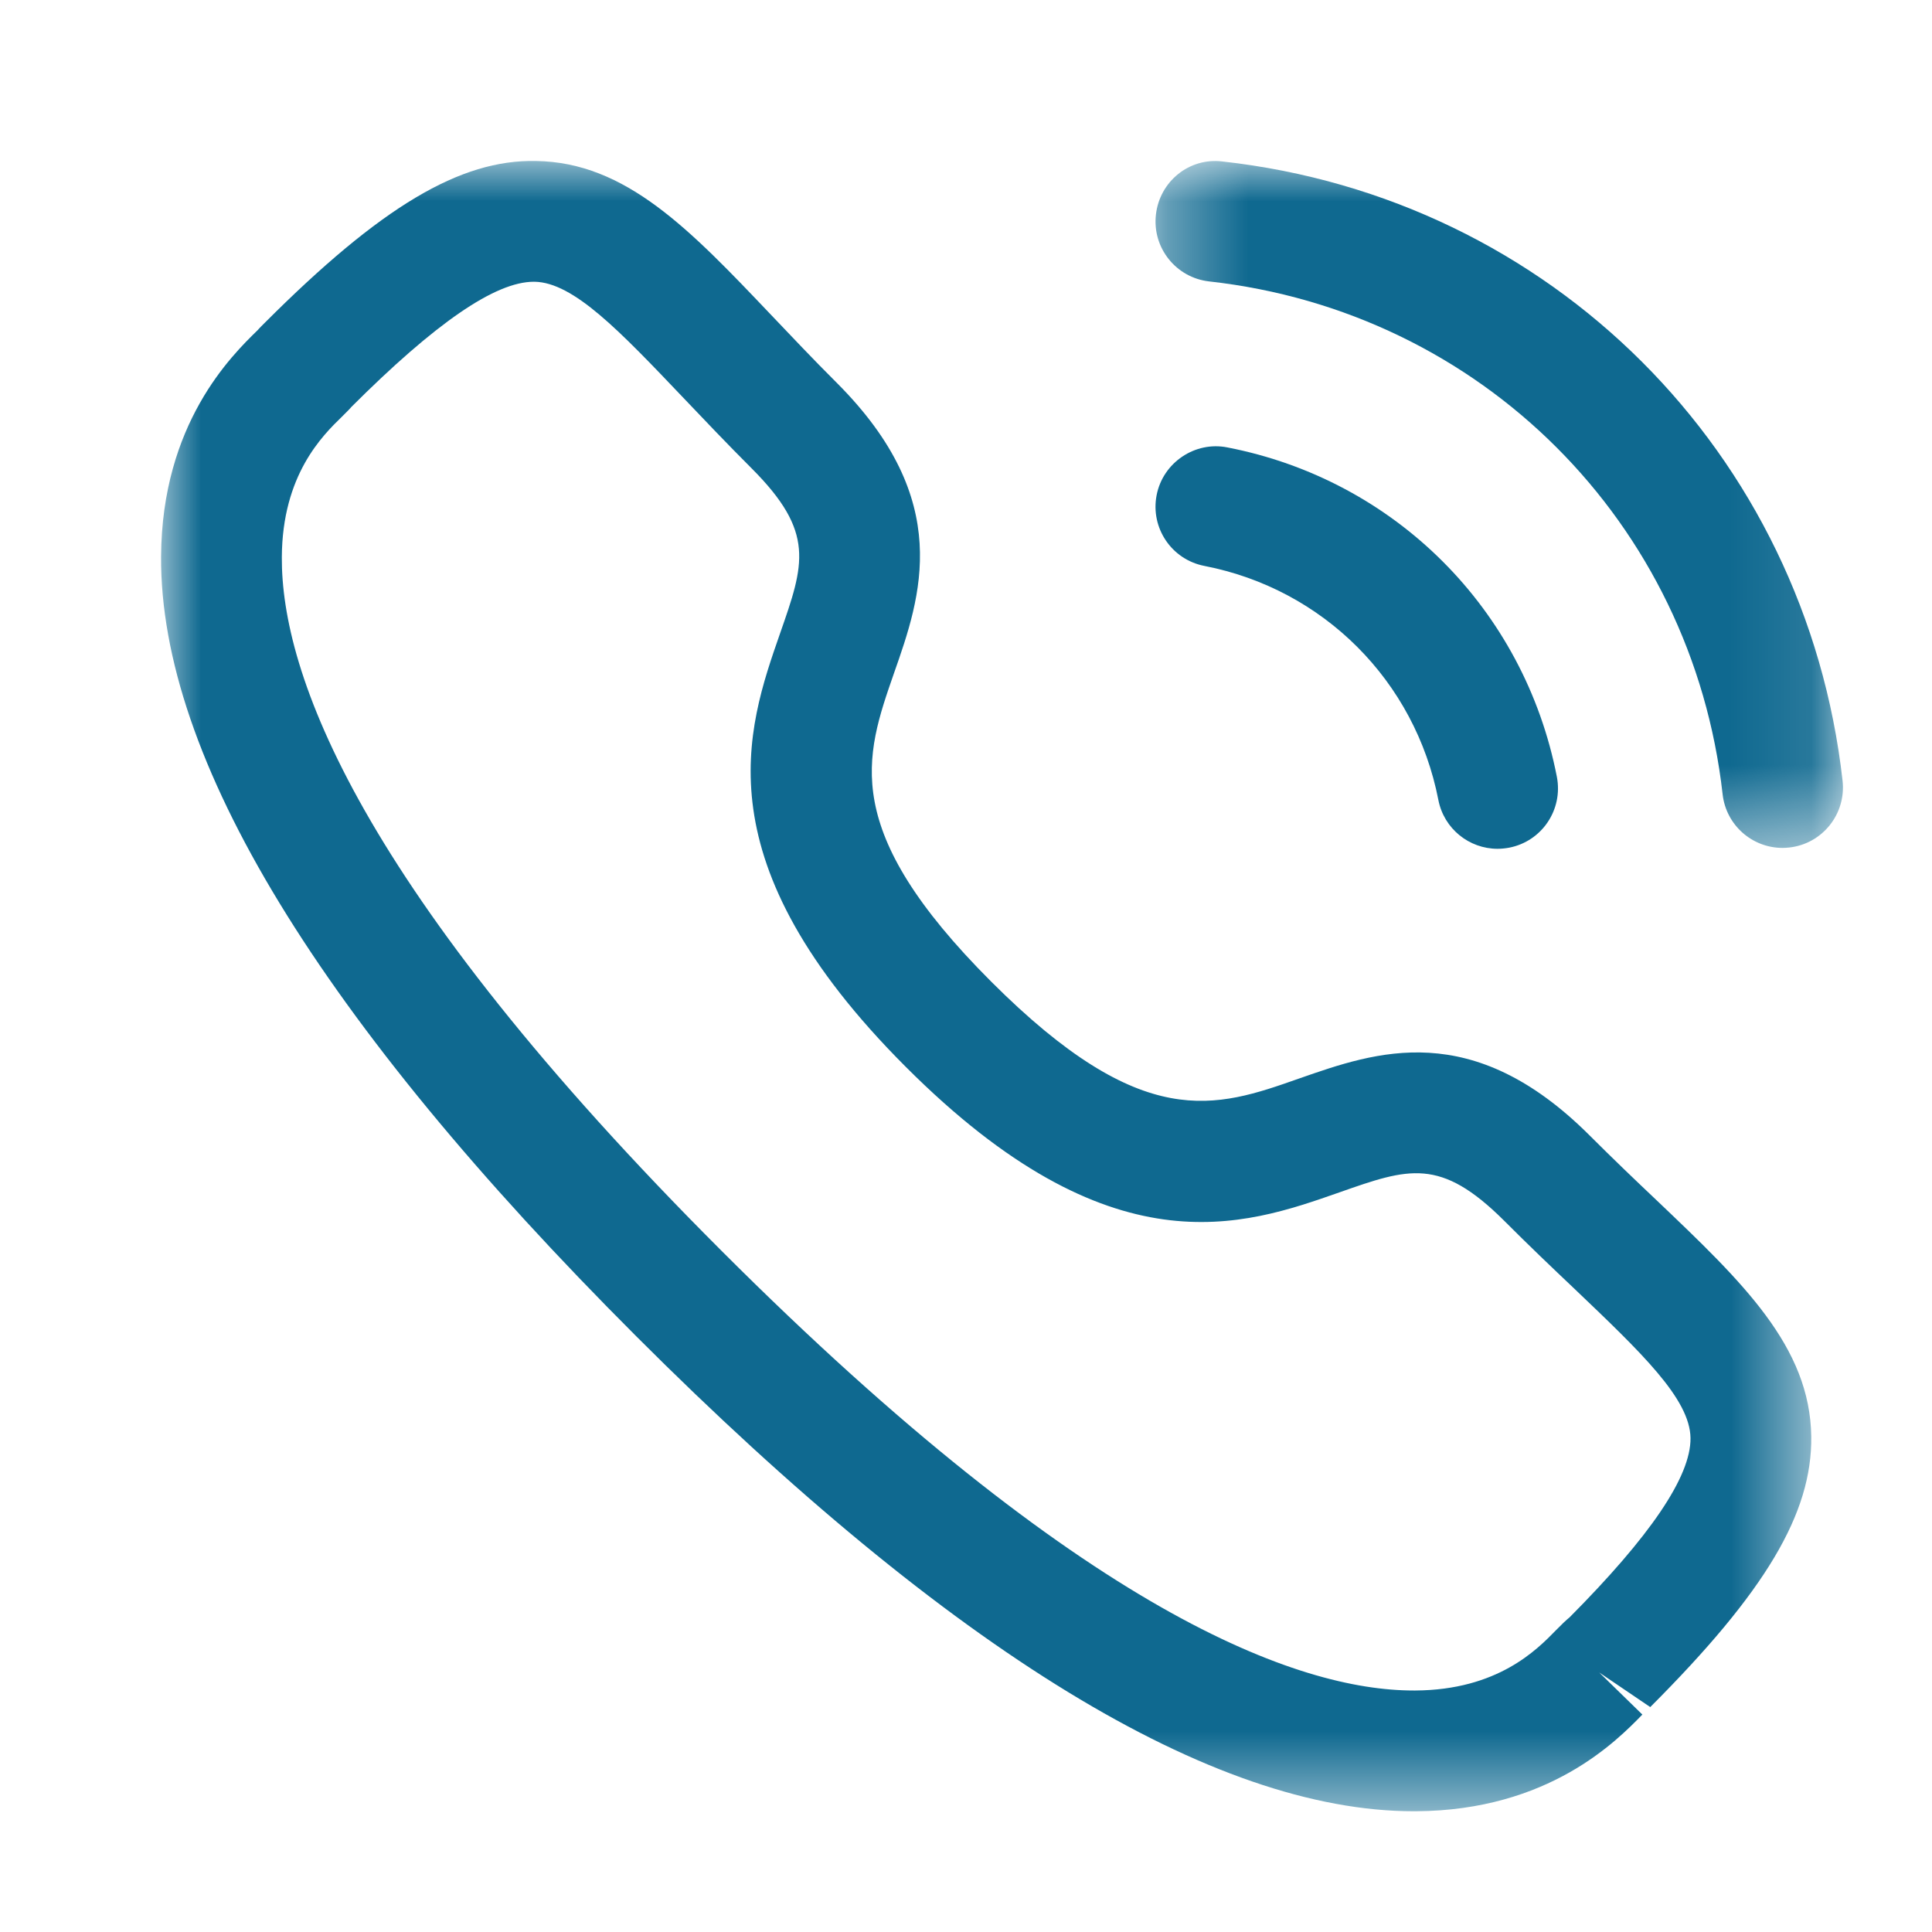 <svg width="24" height="24" viewBox="0 0 24 24" fill="none" xmlns="http://www.w3.org/2000/svg">
<g id="Iconly/Light-Outline/Calling">
<g id="Calling">
<g id="Group 3">
<mask id="mask0_21_83" style="mask-type:luminance" maskUnits="userSpaceOnUse" x="14" y="2" width="9" height="9">
<path id="Clip 2" fill-rule="evenodd" clip-rule="evenodd" d="M14.354 2H22.893V10.533H14.354V2Z" fill="white"/>
</mask>
<g mask="url(#mask0_21_83)">
<path id="Fill 1" fill-rule="evenodd" clip-rule="evenodd" d="M22.143 10.533C21.766 10.533 21.442 10.25 21.399 9.867C21.02 6.491 18.398 3.871 15.021 3.496C14.61 3.45 14.313 3.08 14.359 2.668C14.404 2.257 14.771 1.954 15.187 2.006C19.265 2.459 22.432 5.622 22.889 9.699C22.935 10.111 22.639 10.482 22.228 10.528C22.2 10.531 22.171 10.533 22.143 10.533" fill="#0F6990"/>
</g>
</g>
<path id="Fill 4" fill-rule="evenodd" clip-rule="evenodd" d="M18.603 10.544C18.251 10.544 17.938 10.296 17.868 9.938C17.58 8.458 16.439 7.317 14.961 7.03C14.554 6.951 14.289 6.558 14.368 6.151C14.447 5.744 14.847 5.478 15.247 5.558C17.328 5.962 18.935 7.568 19.34 9.65C19.419 10.058 19.154 10.451 18.748 10.53C18.699 10.539 18.651 10.544 18.603 10.544" fill="#0F6990"/>
<g id="Group 8">
<mask id="mask1_21_83" style="mask-type:luminance" maskUnits="userSpaceOnUse" x="2" y="2" width="21" height="21">
<path id="Clip 7" fill-rule="evenodd" clip-rule="evenodd" d="M2 2H22.501V22.5H2V2Z" fill="white"/>
</mask>
<g mask="url(#mask1_21_83)">
<path id="Fill 6" fill-rule="evenodd" clip-rule="evenodd" d="M4.36 5.061C4.362 5.061 4.312 5.113 4.249 5.175C4.007 5.41 3.506 5.899 3.501 6.922C3.493 8.353 4.434 11.01 8.965 15.54C13.473 20.048 16.127 21 17.561 21H17.582C18.605 20.994 19.093 20.493 19.328 20.252C19.399 20.179 19.457 20.124 19.498 20.091C20.495 19.088 21.006 18.343 21 17.864C20.994 17.376 20.387 16.8 19.549 16.001C19.282 15.748 18.991 15.471 18.686 15.165C17.892 14.374 17.5 14.509 16.636 14.813C15.441 15.232 13.803 15.806 11.252 13.253C8.701 10.702 9.273 9.065 9.69 7.869C9.992 7.005 10.13 6.612 9.337 5.818C9.027 5.508 8.748 5.214 8.491 4.944C7.697 4.11 7.124 3.507 6.639 3.5H6.631C6.152 3.5 5.408 4.012 4.355 5.065C4.358 5.062 4.359 5.061 4.36 5.061V5.061ZM17.561 22.5C15.069 22.5 11.82 20.516 7.905 16.601C3.973 12.67 1.986 9.411 2.001 6.914C2.01 5.264 2.875 4.419 3.2 4.102C3.217 4.081 3.275 4.024 3.295 4.004C4.73 2.569 5.716 1.979 6.658 2C7.775 2.015 8.571 2.852 9.578 3.911C9.827 4.172 10.095 4.457 10.396 4.757C11.855 6.217 11.441 7.408 11.105 8.364C10.742 9.407 10.427 10.307 12.312 12.193C14.198 14.079 15.098 13.764 16.14 13.397C17.096 13.063 18.285 12.645 19.747 14.105C20.044 14.402 20.323 14.668 20.584 14.915C21.646 15.927 22.486 16.726 22.5 17.846C22.512 18.8 21.931 19.774 20.5 21.206L19.866 20.776L20.402 21.299C20.085 21.624 19.242 22.49 17.591 22.5H17.561Z" fill="#0F6990"/>
</g>
</g>
</g>
</g>
</svg>
